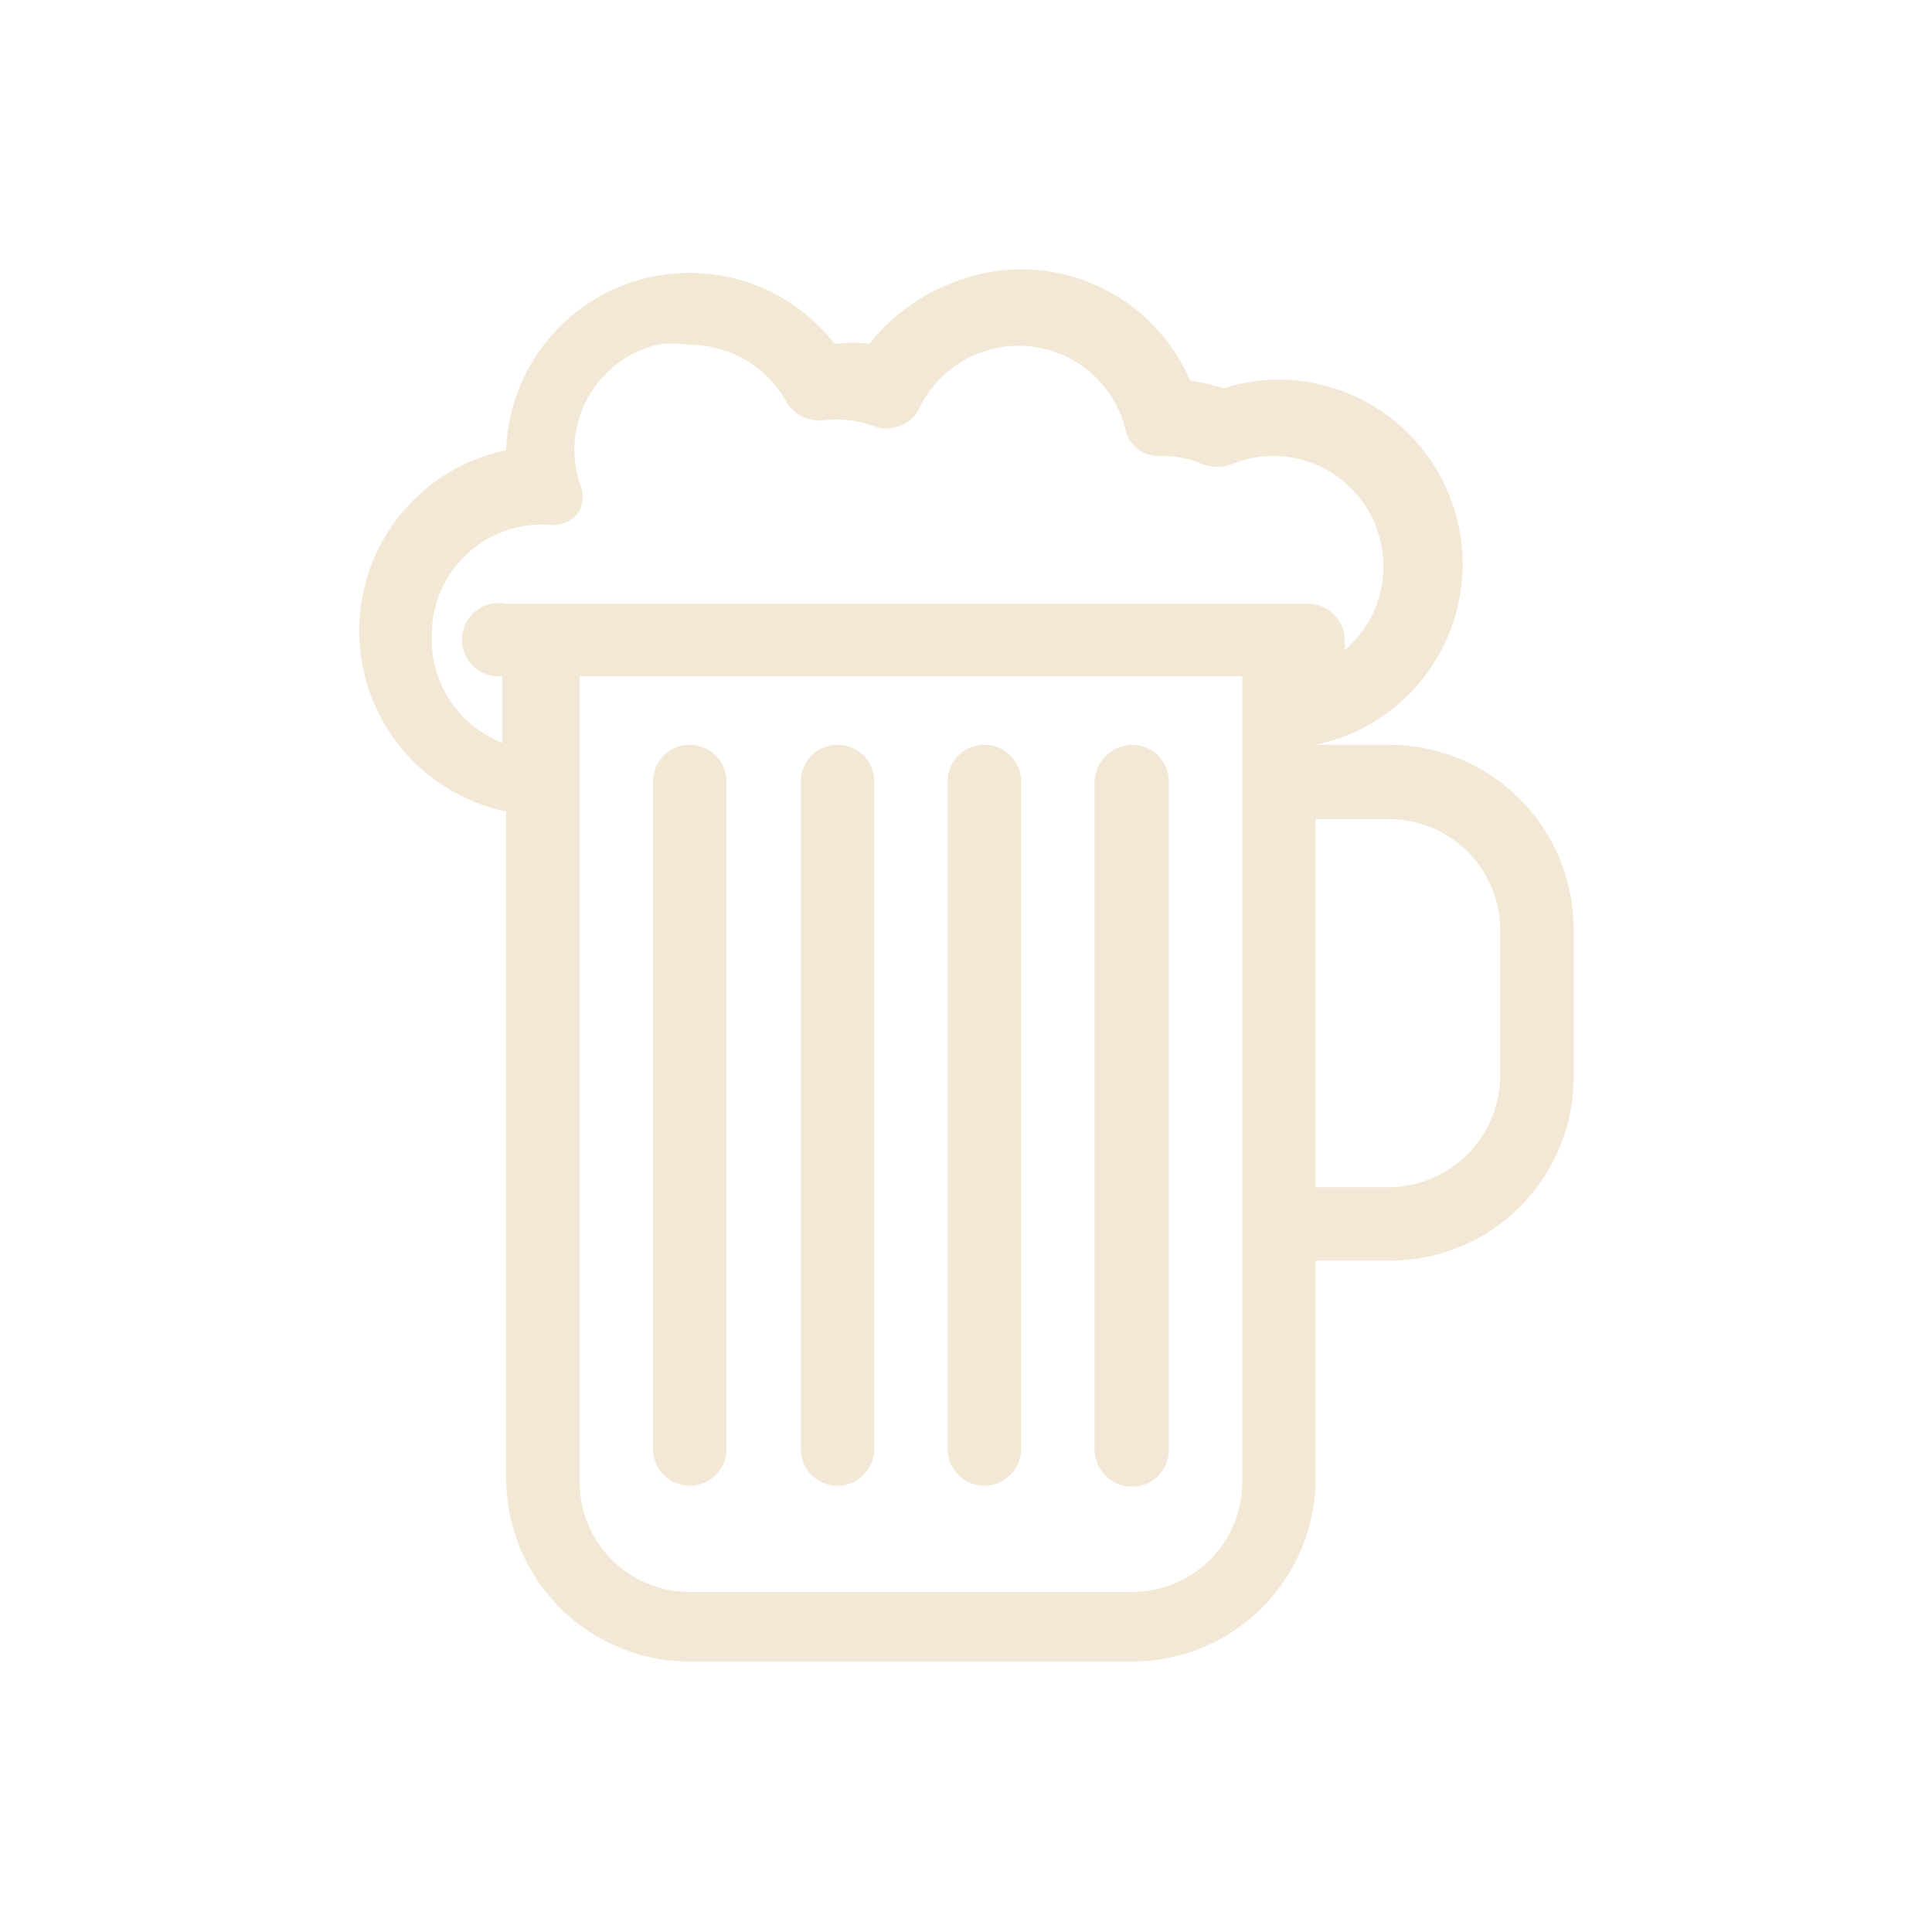 <svg id="Layer_1" data-name="Layer 1" xmlns="http://www.w3.org/2000/svg" viewBox="0 0 20 20"><defs><style>.cls-1{fill:#f3e8d5;}</style></defs><g id="Group_50" data-name="Group 50"><path id="Path_22" data-name="Path 22" class="cls-1" d="M14.38,7.71h-.76v0a1.91,1.91,0,0,0-.38-3.78,1.84,1.84,0,0,0-.57.09,2.21,2.21,0,0,0-.35-.08,1.9,1.9,0,0,0-2.49-1A2,2,0,0,0,9,3.56a1.47,1.47,0,0,0-.36,0A1.9,1.9,0,0,0,5.24,4.66v0a1.91,1.91,0,0,0,0,3.74v6.9a1.9,1.9,0,0,0,1.9,1.9h4.58a1.9,1.9,0,0,0,1.9-1.9V13.05h.76a1.9,1.9,0,0,0,1.91-1.91V9.62A1.91,1.91,0,0,0,14.38,7.71ZM4.47,6.57A1.14,1.14,0,0,1,5.59,5.43h.07A.34.34,0,0,0,6,5.29.36.36,0,0,0,6,5,1.12,1.12,0,0,1,6.8,3.57a1,1,0,0,1,.34,0,1.14,1.14,0,0,1,1,.59.4.4,0,0,0,.39.19h0a1.09,1.09,0,0,1,.51.06.38.38,0,0,0,.48-.19,1.14,1.14,0,0,1,2.13.22.35.35,0,0,0,.38.28h0a1.07,1.07,0,0,1,.43.09.45.45,0,0,0,.28,0,1.12,1.12,0,0,1,.44-.09,1.14,1.14,0,0,1,1.14,1.15,1.12,1.12,0,0,1-.4.86.36.36,0,0,0,0-.1.38.38,0,0,0-.38-.38H5.24A.38.38,0,1,0,5.2,7h0v.69A1.15,1.15,0,0,1,4.47,6.57Zm8.39,8.77a1.14,1.14,0,0,1-1.14,1.14H7.14A1.14,1.14,0,0,1,6,15.34V7h6.86v8.39Zm2.67-4.2a1.16,1.16,0,0,1-1.15,1.15h-.76V8.48h.76a1.15,1.15,0,0,1,1.15,1.14Z"/><path id="Path_23" data-name="Path 23" class="cls-1" d="M7.14,7.71a.38.38,0,0,0-.38.38V15a.38.38,0,0,0,.76,0V8.09A.38.38,0,0,0,7.14,7.71Z"/><path id="Path_24" data-name="Path 24" class="cls-1" d="M8.67,7.71a.38.38,0,0,0-.38.38V15a.38.38,0,1,0,.76,0V8.09A.38.38,0,0,0,8.67,7.71Z"/><path id="Path_25" data-name="Path 25" class="cls-1" d="M10.19,7.71a.38.38,0,0,0-.38.38V15a.38.38,0,1,0,.76,0V8.09A.38.38,0,0,0,10.19,7.71Z"/><path id="Path_26" data-name="Path 26" class="cls-1" d="M11.72,7.71a.4.4,0,0,0-.39.38V15a.39.39,0,0,0,.39.39A.38.38,0,0,0,12.1,15V8.09A.38.38,0,0,0,11.72,7.71Z"/></g></svg>